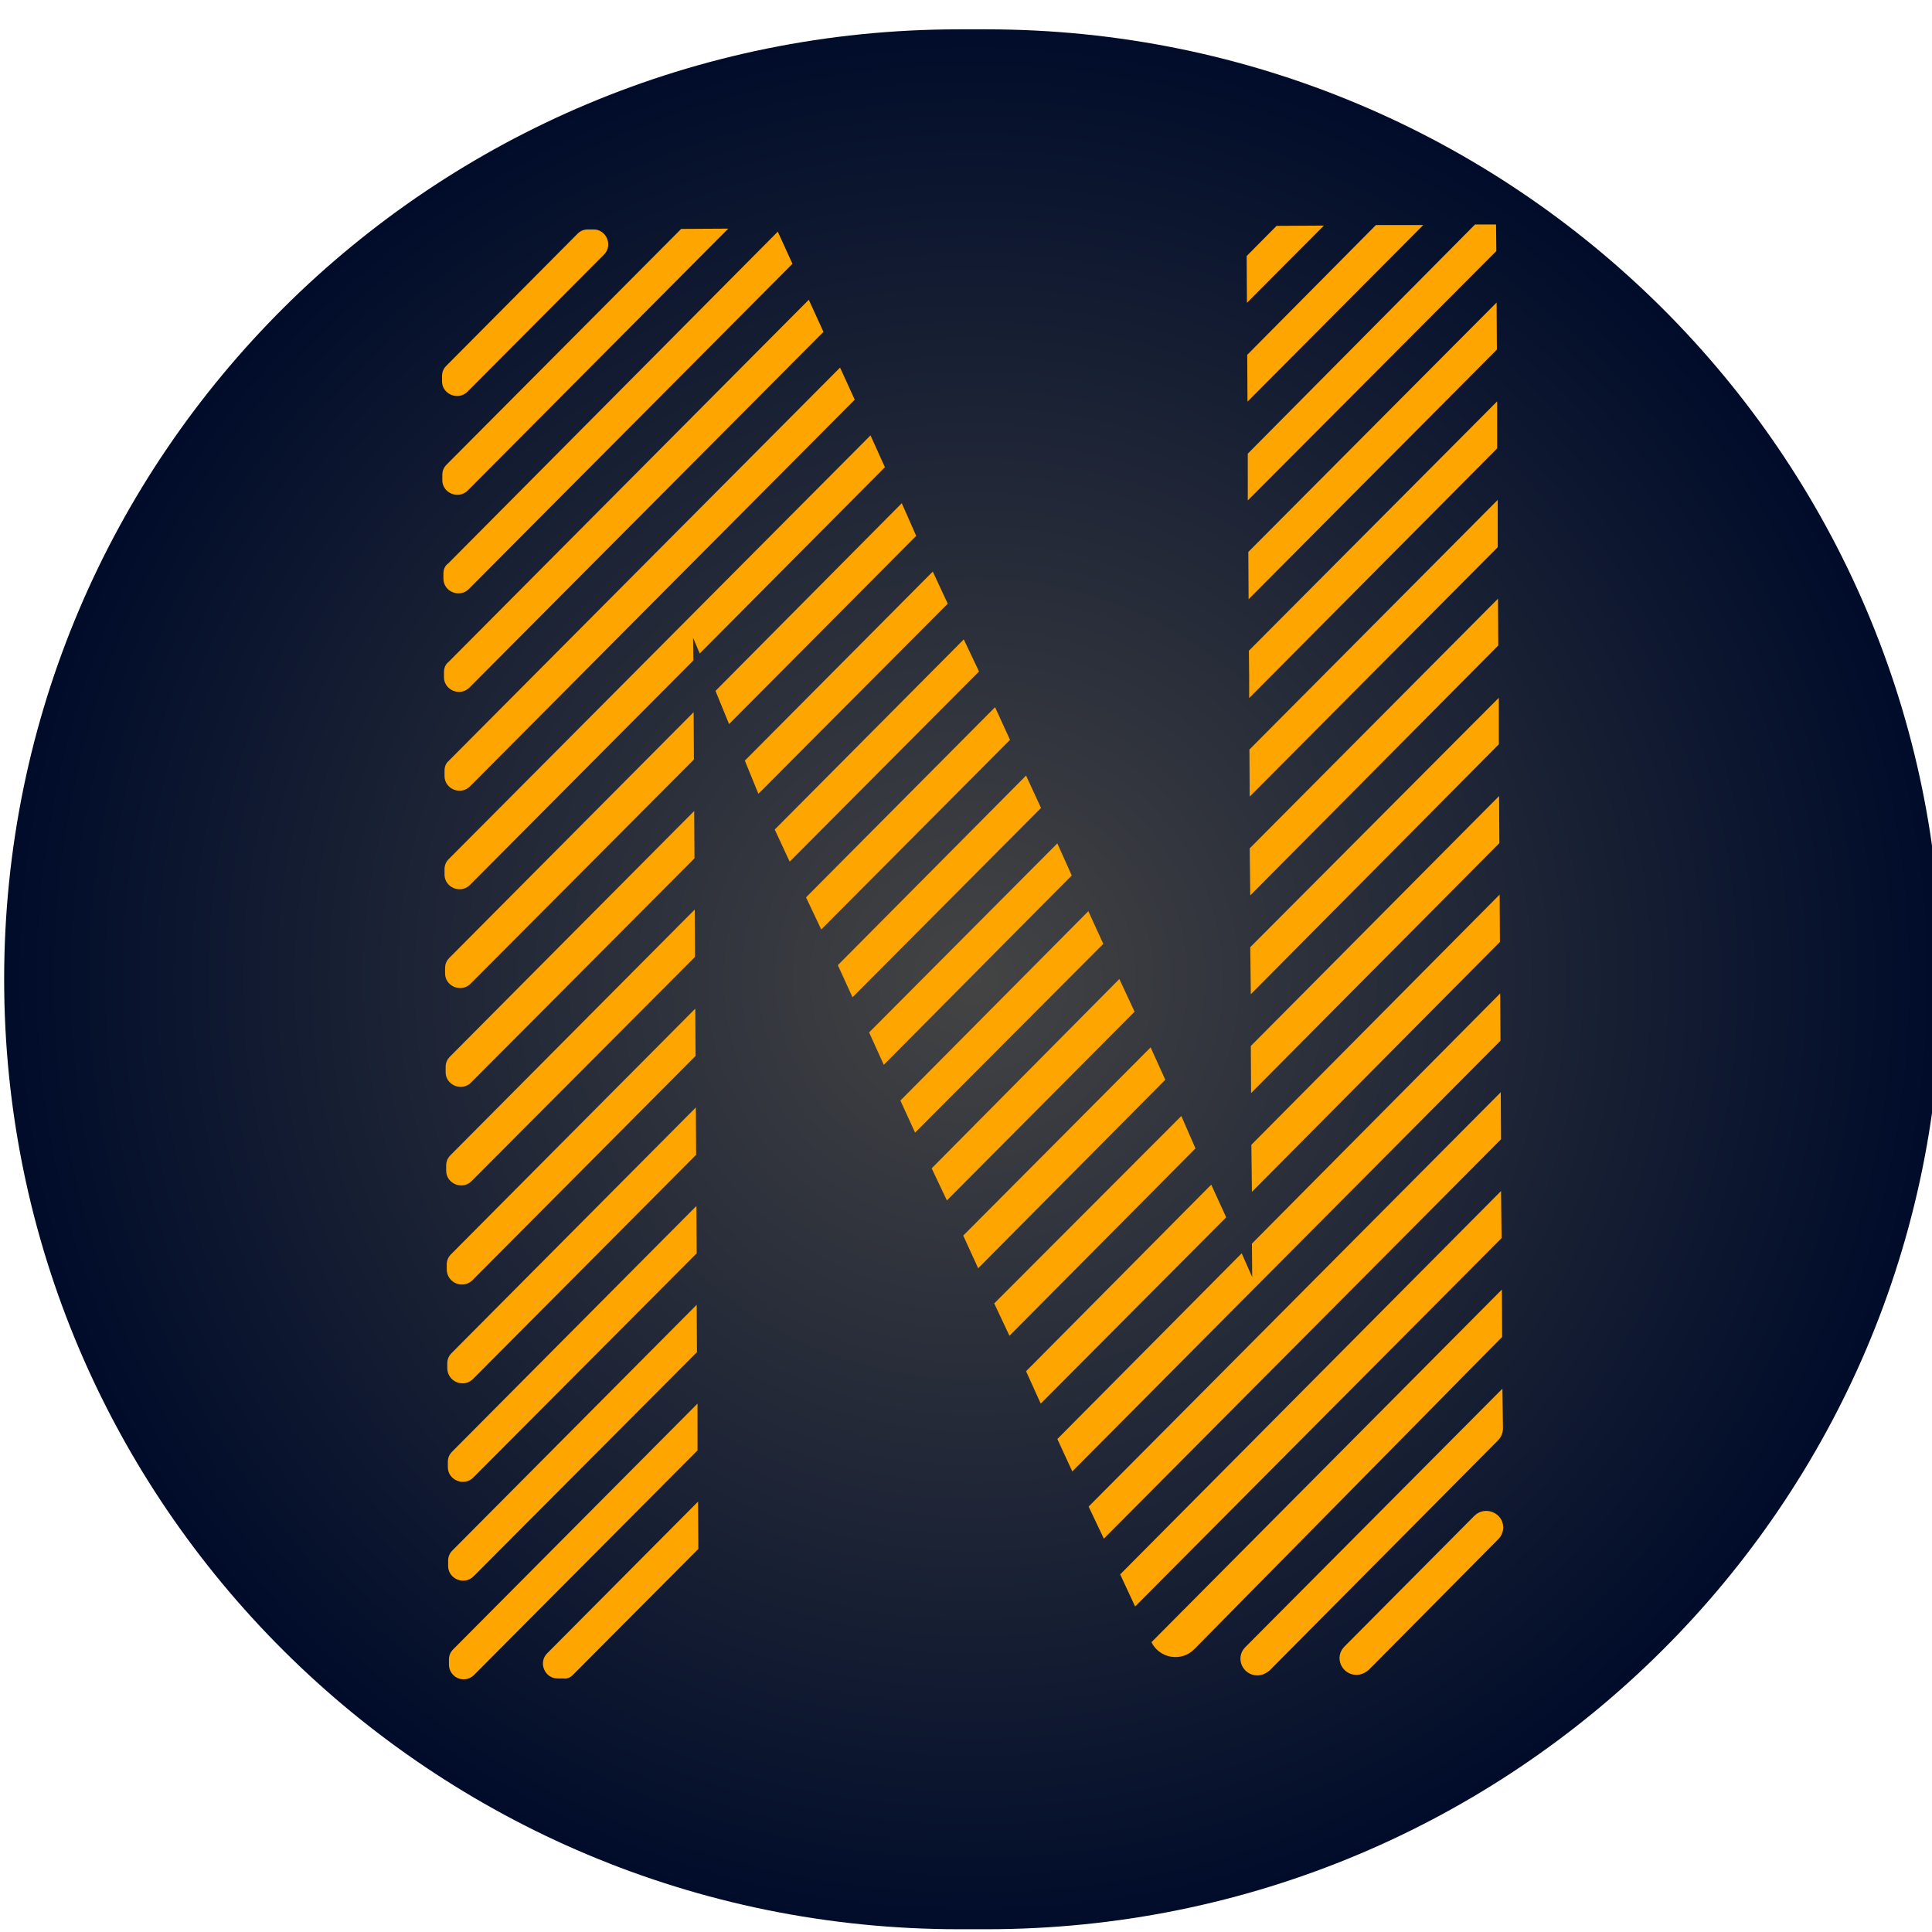 <?xml version="1.0" encoding="utf-8"?>
<!-- Generator: Adobe Illustrator 23.0.6, SVG Export Plug-In . SVG Version: 6.00 Build 0)  -->
<svg version="1.1" id="Layer_1" xmlns="http://www.w3.org/2000/svg" xmlns:xlink="http://www.w3.org/1999/xlink" x="0px" y="0px"
	 viewBox="0 0 698 698" style="enable-background:new 0 0 698 698;" xml:space="preserve">
<style type="text/css">
	.st0{fill:url(#SVGID_1_);}
	.st1{fill:#FFA500;}
</style>
<radialGradient id="SVGID_1_" cx="346.962" cy="348.066" r="351.509" gradientTransform="matrix(0.989 0 0 0.983 8.437 11.503)" gradientUnits="userSpaceOnUse">
	<stop  offset="0" style="stop-color:#444444"/>
	<stop  offset="1" style="stop-color:#000C2A"/>
</radialGradient>
<path class="st0" d="M346.5,10.6h9.9c190.5,0,345,153.7,345,343.2l0,0c0,189.5-154.5,343.2-345,343.2h-9.9
	c-190.5,0-345-153.7-345-343.2l0,0C1.5,164.3,155.9,10.6,346.5,10.6z"/>
<g>
	<path class="st1" d="M542.8,501.7l-92.9,93.4c-3.8,3.8-1,10.2,4.4,10.2l0,0c1.6,0,3.1-0.7,4.4-1.8l82.5-83.1
		c1.1-1.1,1.8-2.7,1.8-4.3L542.8,501.7z"/>
	<path class="st1" d="M532.7,547.6l-47,47.3c-3.8,3.8-1,10.2,4.4,10.2l0,0c1.6,0,3.1-0.7,4.4-1.8l46.8-47.2c1.1-1.1,1.8-2.7,1.8-4.3
		l0,0C543,546.5,536.5,543.9,532.7,547.6z"/>
	<polygon class="st1" points="542,358.9 452.3,449.3 452.4,461.4 448.6,452.8 382,519.9 387.4,531.6 542.1,376 	"/>
	<path class="st1" d="M416,593.3L416,593.3c2.9,5.9,10.9,7.3,15.6,2.4L542.7,483l-0.1-17.1L416,593.3z"/>
	<path class="st1" d="M251.7,452.8l-0.1-17.1l-88.2,88.7c-1.1,1.1-1.6,2.3-1.6,3.8l0,1.9c0,4.6,5.8,7.1,9.2,3.7L251.7,452.8z"/>
	<path class="st1" d="M250.7,274.4l-0.1-17.1L162.4,346c-1.1,1.1-1.6,2.3-1.6,3.8l0,1.9c0,4.6,5.8,7.1,9.2,3.7L250.7,274.4z"/>
	<path class="st1" d="M250.9,310.1l-0.1-17.1l-88.2,88.7c-1.1,1.1-1.6,2.3-1.6,3.8l0,1.9c0,4.6,5.8,7.1,9.2,3.7L250.9,310.1z"/>
	<path class="st1" d="M251.8,488.5l-0.1-17.1l-88.2,88.7c-1.1,1.1-1.6,2.3-1.6,3.8l0,1.9c0,4.6,5.8,7.1,9.2,3.7L251.8,488.5z"/>
	<path class="st1" d="M252,507.1l-88.2,88.7c-1.1,1.1-1.6,2.3-1.6,3.8l0,1.8c0,2.9,2.4,5.4,5.4,5.3l0,0c1.4,0,2.7-0.6,3.7-1.6
		l80.7-81.1L252,507.1L252,507.1z"/>
	<polygon class="st1" points="404.7,568.8 410.1,580.4 542.5,447.3 542.3,430.3 	"/>
	<path class="st1" d="M251.1,345.7l-0.1-17.1l-88.2,88.7c-1.1,1.1-1.6,2.3-1.6,3.8l0,1.9c0,4.6,5.8,7.1,9.2,3.7L251.1,345.7z"/>
	<polygon class="st1" points="450.4,92.5 450.5,109.4 478.3,81.5 461.2,81.6 	"/>
	<polygon class="st1" points="450.6,128.2 450.7,145.1 514.2,81.3 497.1,81.3 	"/>
	<path class="st1" d="M160.4,242.8l0,1.9c0,4.6,5.8,7.1,9.2,3.7l127.9-128.5l-5.3-11.6L162,239.2C160.9,240,160.4,241.5,160.4,242.8
		z"/>
	<path class="st1" d="M160.2,207.2l0,1.9c0,4.6,5.8,7.1,9.2,3.7L286.3,95.3L281,83.7L162,203.5C160.7,204.4,160.2,205.8,160.2,207.2
		z"/>
	<polygon class="st1" points="451.9,377.9 452,394.9 541.7,304.6 541.6,287.6 	"/>
	<polygon class="st1" points="451.7,342.2 451.9,359.2 541.5,268.9 541.5,252.1 	"/>
	<polygon class="st1" points="393.3,544.3 398.8,555.9 542.3,411.6 542.2,394.6 	"/>
	<polygon class="st1" points="451.5,306.5 451.7,323.5 541.3,233.2 541.2,216.3 	"/>
	<polygon class="st1" points="450.8,180.8 540.6,90.7 540.5,81.1 532.9,81.1 450.8,163.9 	"/>
	<path class="st1" d="M160.6,278.5l0,1.9c0,4.6,5.8,7.1,9.2,3.7l139-139.7l-5.3-11.6L162.1,274.9C161.1,275.7,160.6,277,160.6,278.5
		z"/>
	<polygon class="st1" points="541.1,180.6 451.4,270.8 451.5,287.8 541.1,197.7 	"/>
	<polygon class="st1" points="540.9,145 451.2,235.1 451.3,244.3 451.3,252.2 540.9,162 	"/>
	<polygon class="st1" points="364.7,482.6 431.9,414.9 426.8,403.2 359.2,470.9 	"/>
	<path class="st1" d="M252.4,578.6"/>
	<polygon class="st1" points="376,507.1 443,439.8 437.6,428 370.7,495.4 	"/>
	<path class="st1" d="M208.6,84.5l-47.3,47.6c-1.1,1.1-1.6,2.3-1.6,3.8l0,1.9c0,4.6,5.8,7.1,9.2,3.7L218.2,92
		c3.4-3.4,0.8-9.2-3.8-9.1l-2,0C210.9,82.9,209.7,83.4,208.6,84.5z"/>
	<path class="st1" d="M246.1,82.7l-84.7,85.1c-1.1,1.1-1.6,2.3-1.6,3.8l0,1.9c0,4.6,5.8,7.1,9.2,3.7l94.1-94.6L246.1,82.7z"/>
	<path class="st1" d="M207.2,604.9l45.1-45.3l-0.1-17.1l-54.5,54.8c-3.4,3.4-0.8,9.2,3.8,9.1l2,0
		C204.9,606.6,206.1,606.1,207.2,604.9z"/>
	<path class="st1" d="M314.5,157.3l-152.3,153c-1.1,1.1-1.6,2.3-1.6,3.8l0,1.9c0,4.6,5.8,7.1,9.2,3.7l80.7-81.1l-0.1-8.2l2.4,5.7
		l66.9-67.3L314.5,157.3z"/>
	<polygon class="st1" points="540.7,109.3 451,199.4 451.1,216.5 540.8,126.3 	"/>
	<polygon class="st1" points="325.8,181.8 258.5,249.6 263.4,261.6 331,193.6 	"/>
	<polygon class="st1" points="541.8,323.2 452.1,413.6 452.3,430.6 541.9,340.3 	"/>
	<polygon class="st1" points="370.7,280.2 302.7,348.7 308,360.3 376.1,291.9 	"/>
	<polygon class="st1" points="382,304.7 314,373 319.3,384.7 387.2,316.3 	"/>
	<polygon class="st1" points="393.2,329.2 325.3,397.6 330.6,409.2 398.6,341 	"/>
	<polygon class="st1" points="404.4,353.7 336.6,422.1 342.1,433.7 409.9,365.5 	"/>
	<polygon class="st1" points="415.7,378.4 348,446.4 353.4,458.2 421,390.1 	"/>
	<polygon class="st1" points="348.2,231 279.9,299.7 285.3,311.3 353.7,242.6 	"/>
	<path class="st1" d="M170.6,462.6l80.7-81.1l-0.1-17.1l-88.2,88.7c-1.1,1.1-1.6,2.3-1.6,3.8l0,1.9
		C161.6,463.5,167.2,465.8,170.6,462.6z"/>
	<polygon class="st1" points="337,206.5 269.1,274.8 274,286.8 342.4,218.1 	"/>
	<polygon class="st1" points="359.5,255.5 291.2,324.2 296.7,335.8 364.9,267.3 	"/>
	<path class="st1" d="M170.8,498.3l80.7-81.1l-0.1-17.1l-88.2,88.7c-1.1,1.1-1.6,2.3-1.6,3.8l0,1.9
		C161.8,499.2,167.4,501.5,170.8,498.3z"/>
</g>
</svg>
